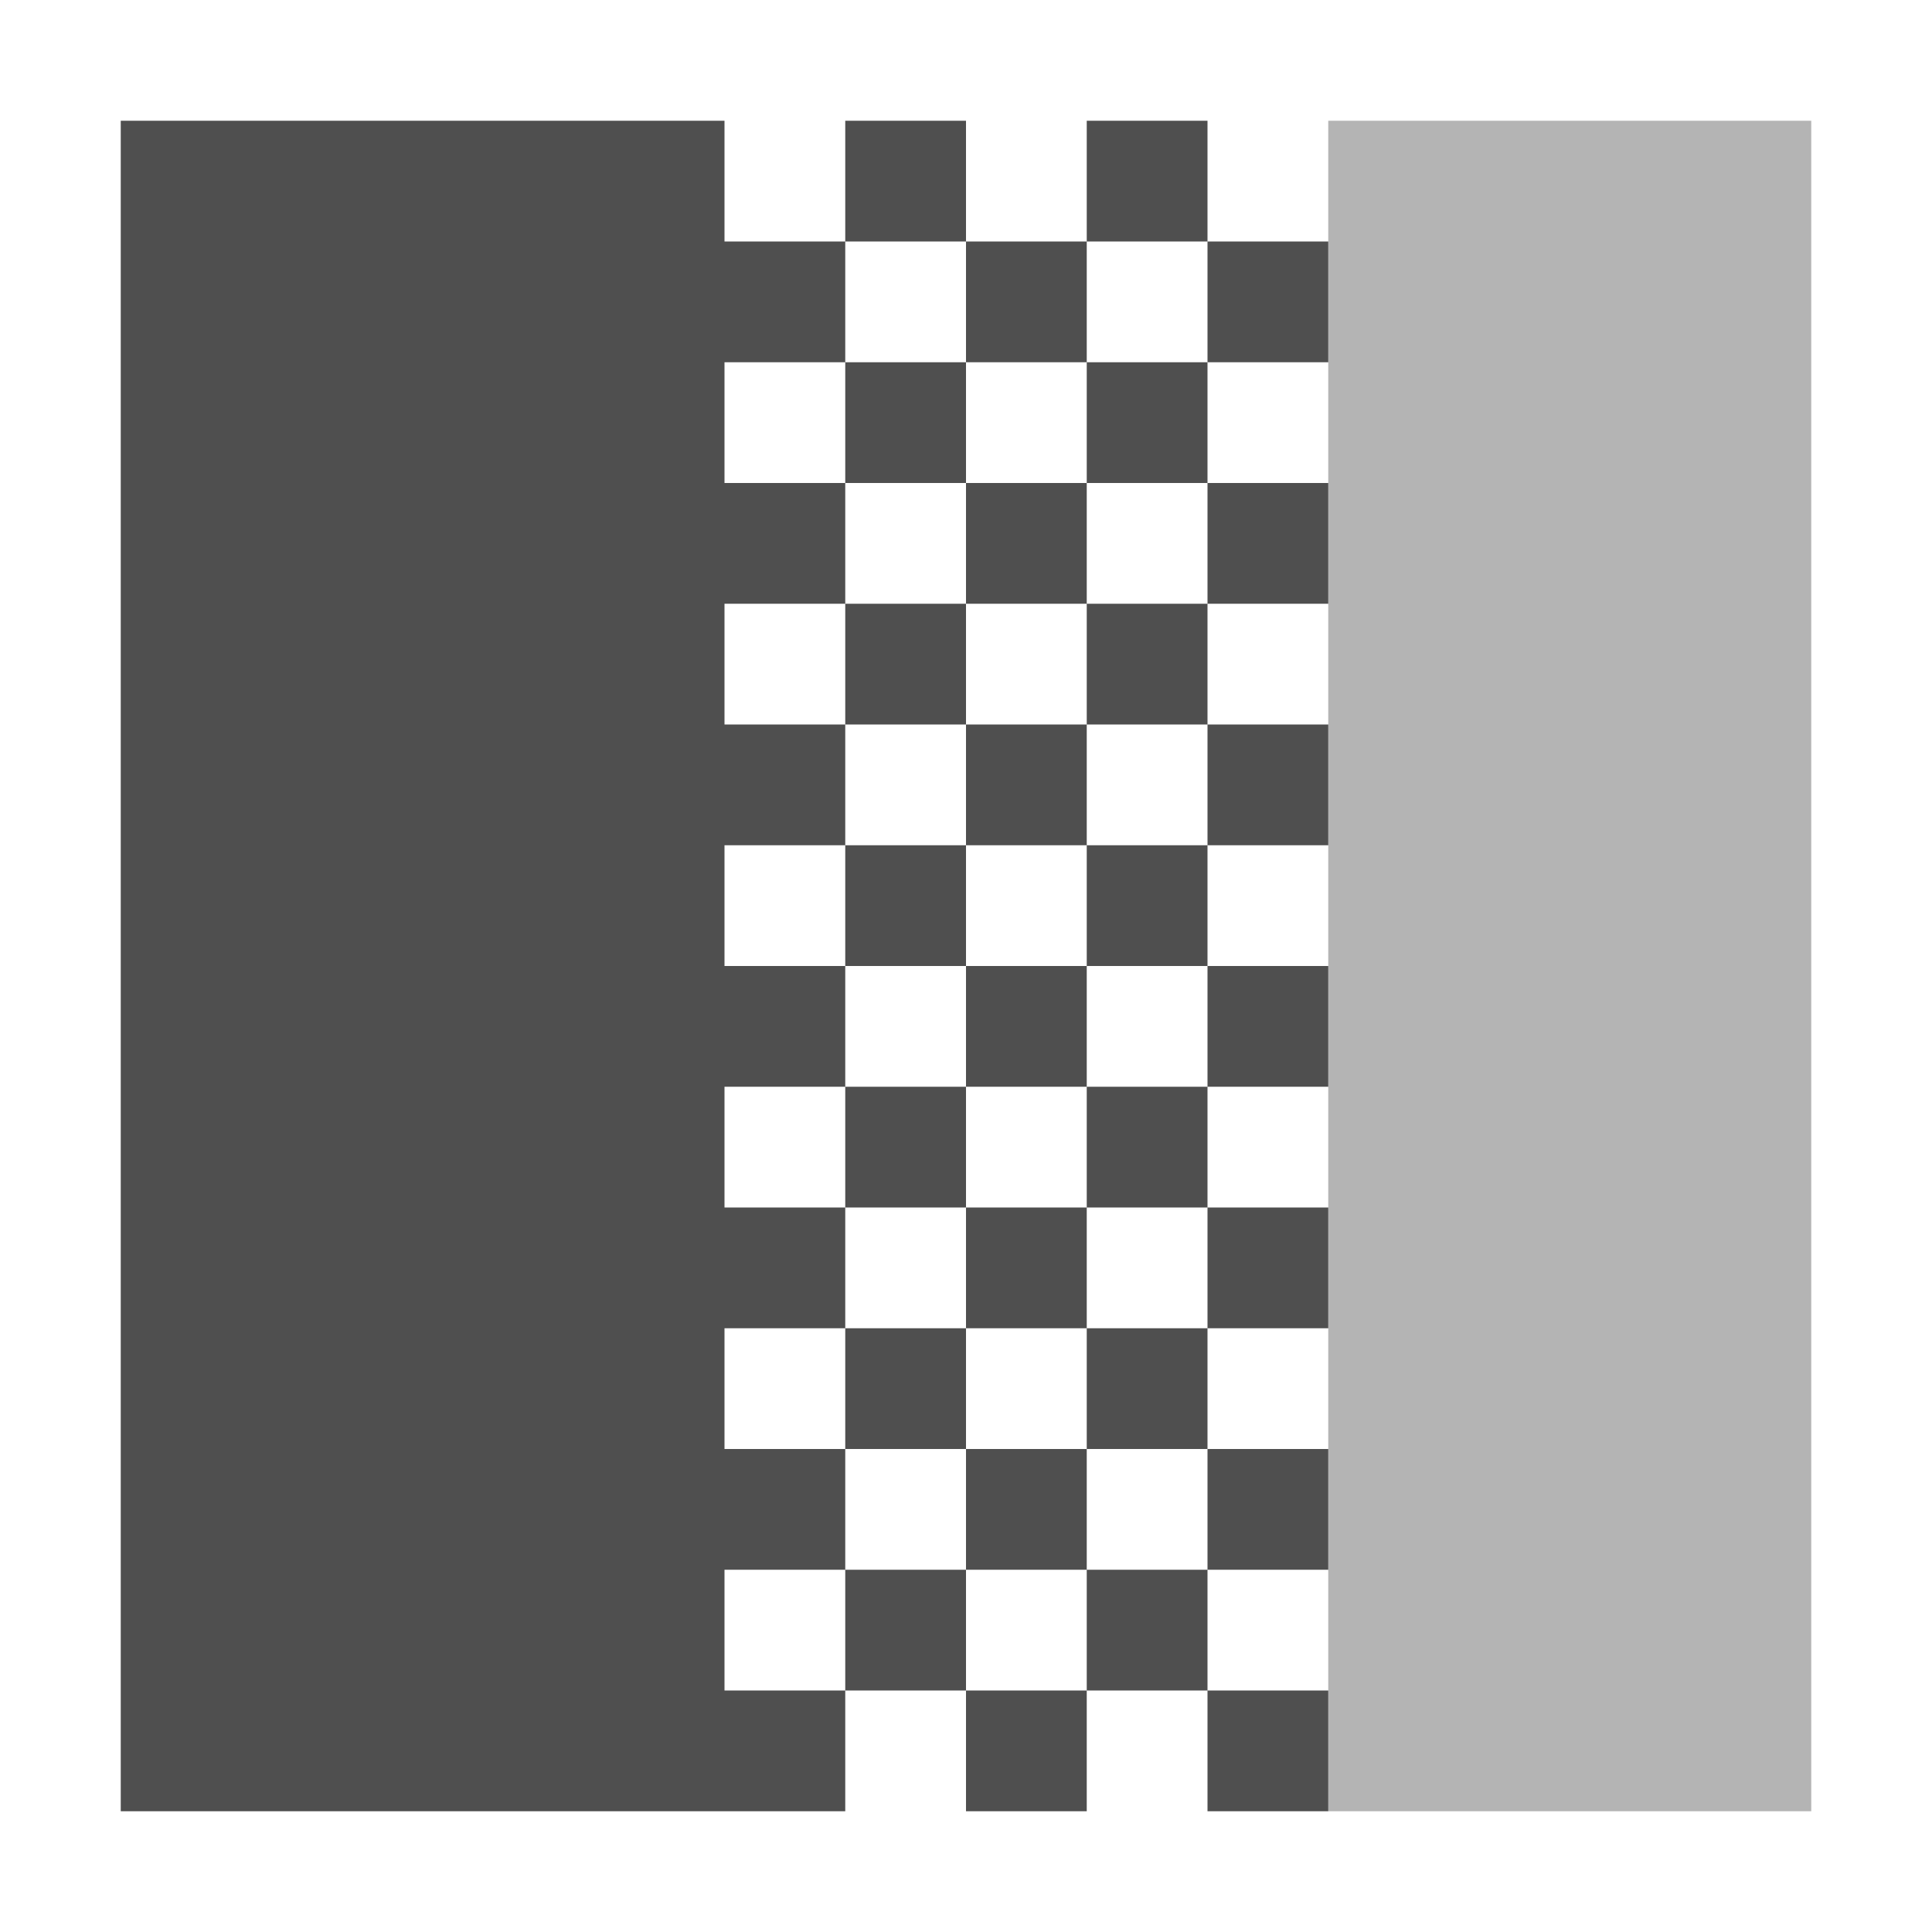 <svg xmlns="http://www.w3.org/2000/svg" width="16" height="16">
    <path d="M1 1v14h6v-1H6v-1h1v-1H6v-1h1v-1H6V9h1V8H6V7h1V6H6V5h1V4H6V3h1V2H6V1H1zm6 1h1V1H7v1zm1 0v1h1V2H8zm1 0h1V1H9v1zm1 0v1h1V2h-1zm0 1H9v1h1V3zm0 1v1h1V4h-1zm0 1H9v1h1V5zm0 1v1h1V6h-1zm0 1H9v1h1V7zm0 1v1h1V8h-1zm0 1H9v1h1V9zm0 1v1h1v-1h-1zm0 1H9v1h1v-1zm0 1v1h1v-1h-1zm0 1H9v1h1v-1zm0 1v1h1v-1h-1zm-1 0H8v1h1v-1zm-1 0v-1H7v1h1zm0-1h1v-1H8v1zm0-1v-1H7v1h1zm0-1h1v-1H8v1zm0-1V9H7v1h1zm0-1h1V8H8v1zm0-1V7H7v1h1zm0-1h1V6H8v1zm0-1V5H7v1h1zm0-1h1V4H8v1zm0-1V3H7v1h1z" style="fill:#050505;opacity:.7"/>
    <path d="M11 1h4v14h-4Z" style="opacity:.3;fill:#050505"/>
</svg>
